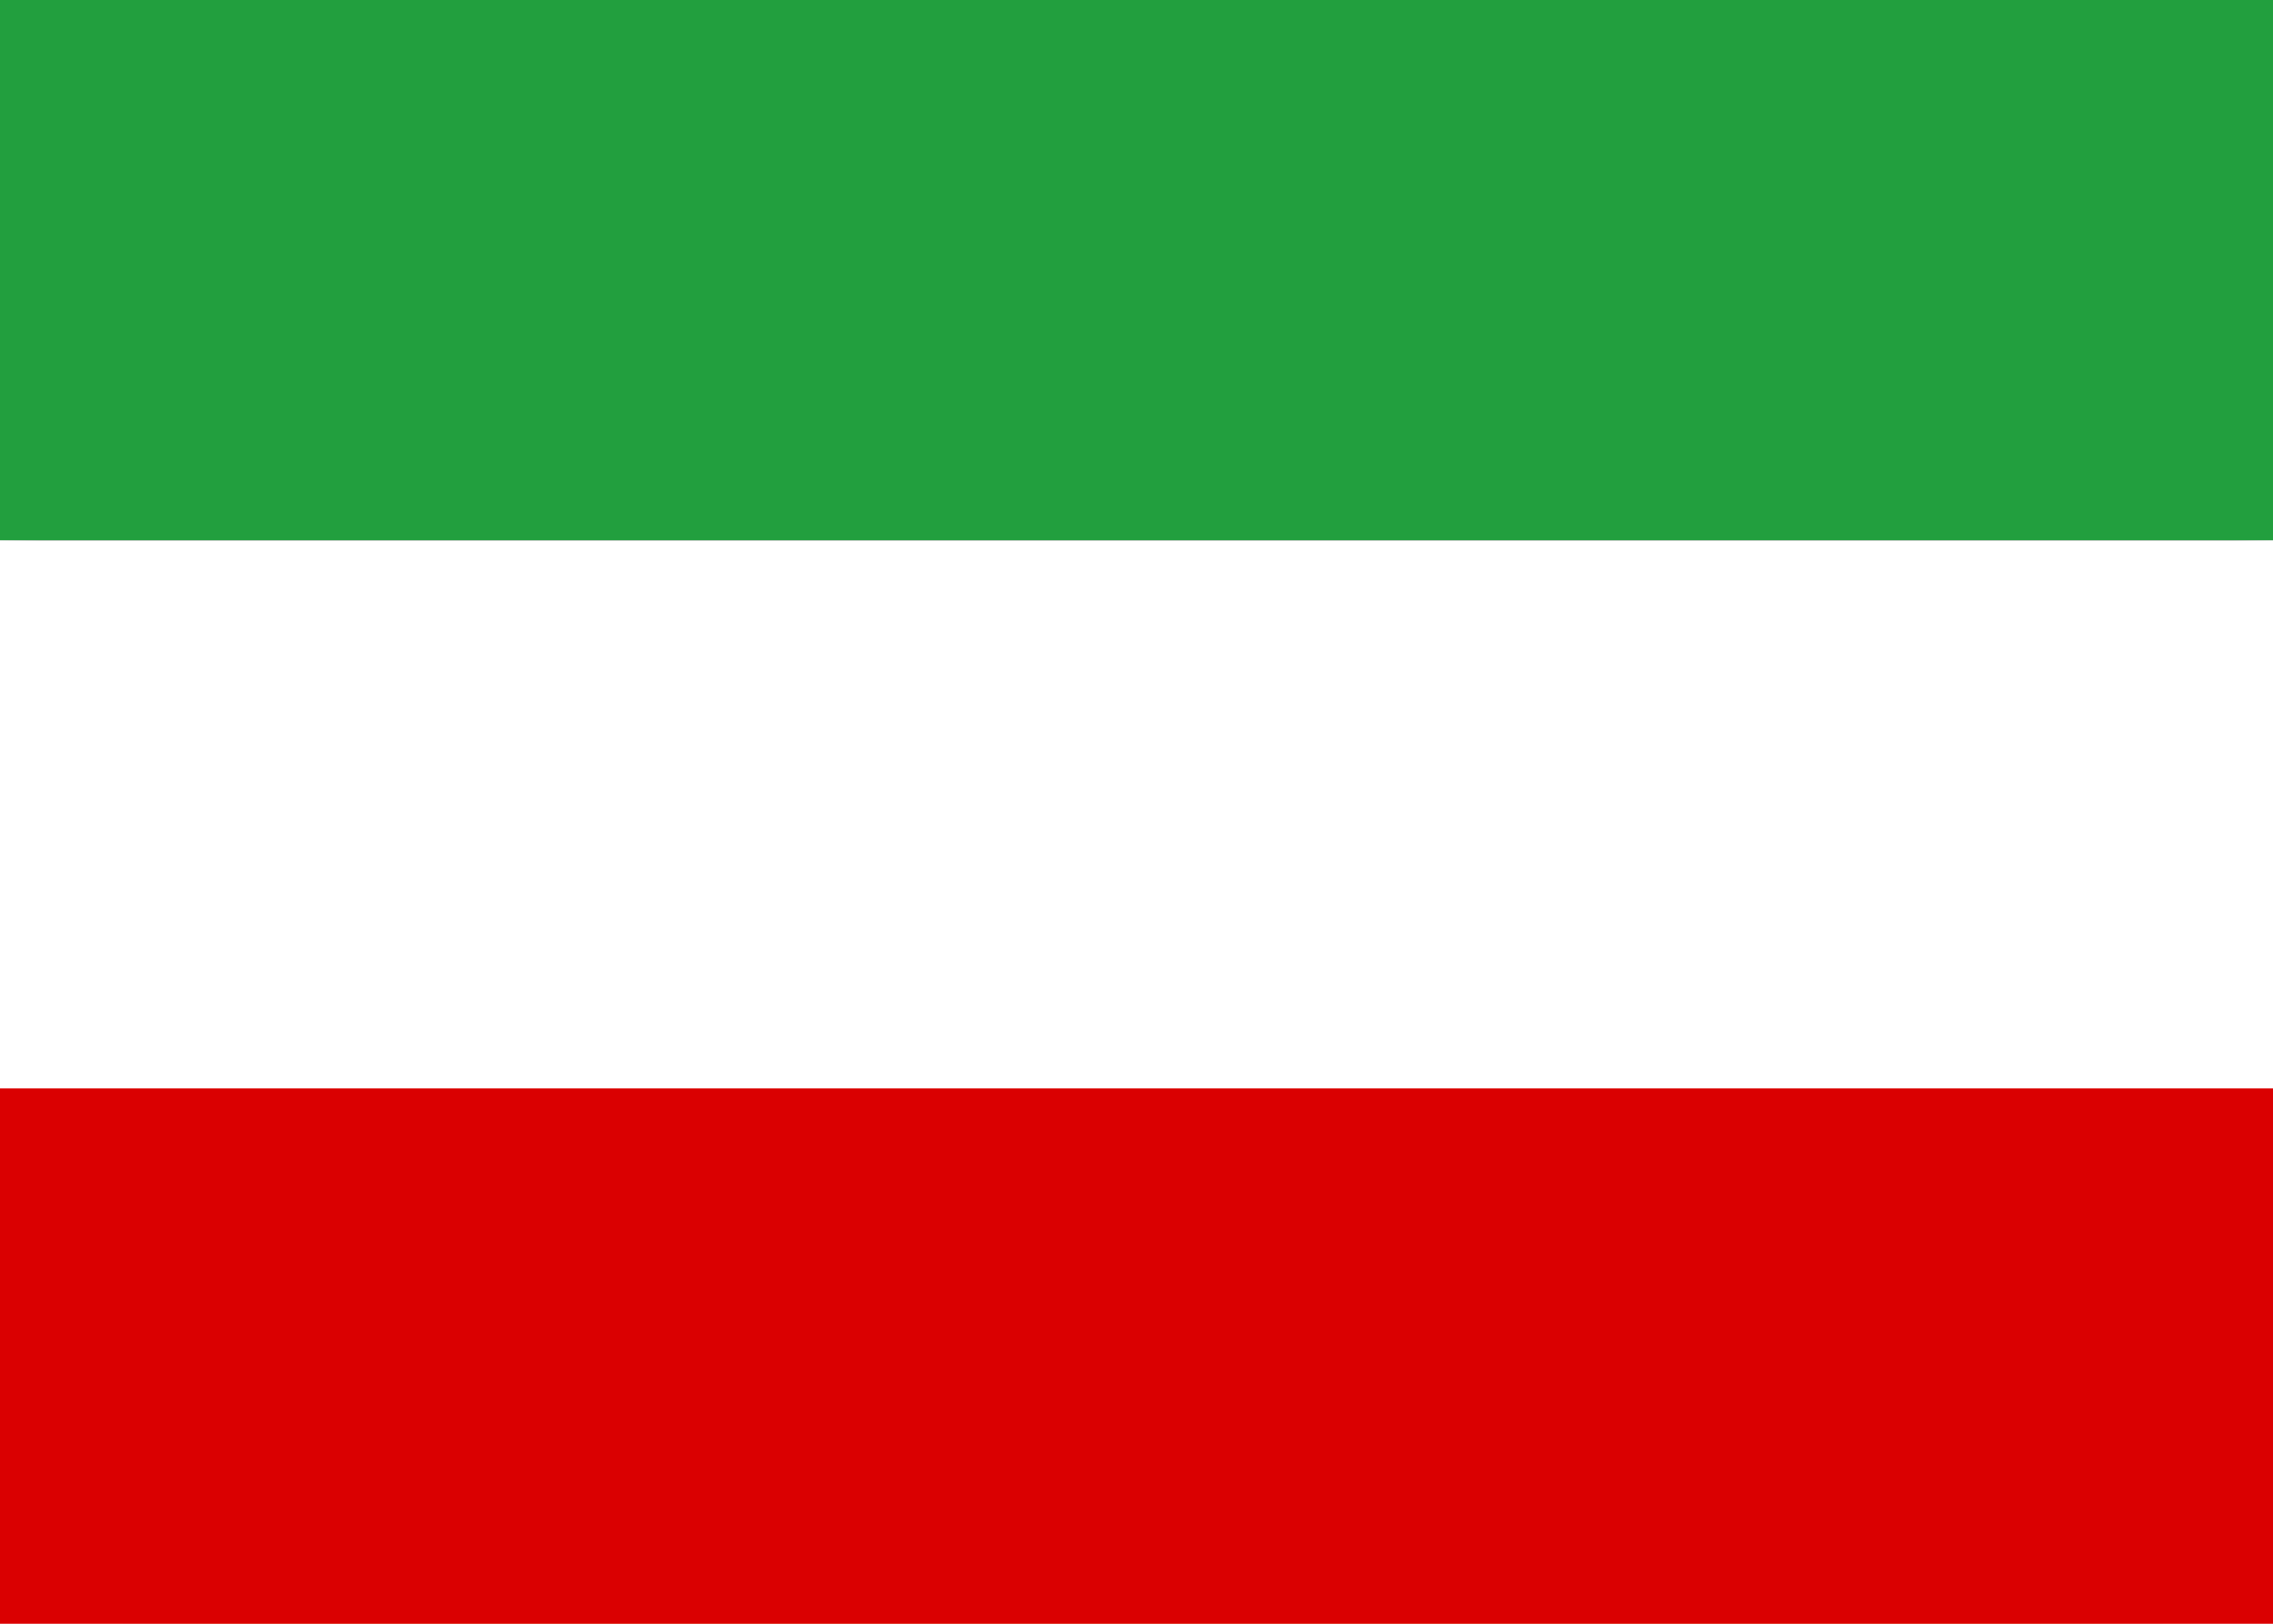 <svg width="28" height="20" xmlns="http://www.w3.org/2000/svg" xmlns:xlink="http://www.w3.org/1999/xlink">
 <defs>
  <path d="m0,6.667l28,0l0,6.667l-28,0l0,-6.667z" id="a"/>
  <filter y="-22.5%" x="-5.4%" width="110.7%" height="145%" id="b"/>
  <path d="m0,13.333l28,0l0,6.667l-28,0l0,-6.667z" id="c"/>
  <filter y="-22.5%" x="-5.4%" width="110.7%" height="145%" id="d"/>
  <mask fill="#fff" id="e">
   <rect id="svg_1" width="28" rx="3" height="20" fill-rule="evenodd" fill="#fff"/>
  </mask>
 </defs>
 <g>
  <title>Layer 1</title>
  <g id="svg_2" fill-rule="evenodd" fill="none">
   <path id="svg_3" mask="url(#e)" fill="#262626" d="m0,0l28,0l0,6.667l-28,0l0,-6.667z"/>
   <g id="svg_4" mask="url(#e)">
    <use id="svg_5" xlink:href="#a" filter="url(#b)" fill="#000"/>
    <use id="svg_6" xlink:href="#a" fill="#f01515"/>
   </g>
   <g id="svg_7" mask="url(#e)">
    <use id="svg_8" xlink:href="#c" filter="url(#d)" fill="#000"/>
    <use id="svg_9" xlink:href="#c" fill="#ffd521"/>
   </g>
  </g>
  <rect stroke="#000" stroke-width="0" id="svg_10" height="6.75" width="28.062" y="-0.094" x="-0.062" fill="#229f3e"/>
  <rect stroke="#000" stroke-width="0" id="svg_11" height="6.75" width="28.187" y="6.656" x="-0.125" fill="#ffffff"/>
  <rect stroke="#000" stroke-width="0" id="svg_12" height="6.75" width="28.187" y="13.406" x="-0.187" fill="#da0001"/>
 </g>
</svg>